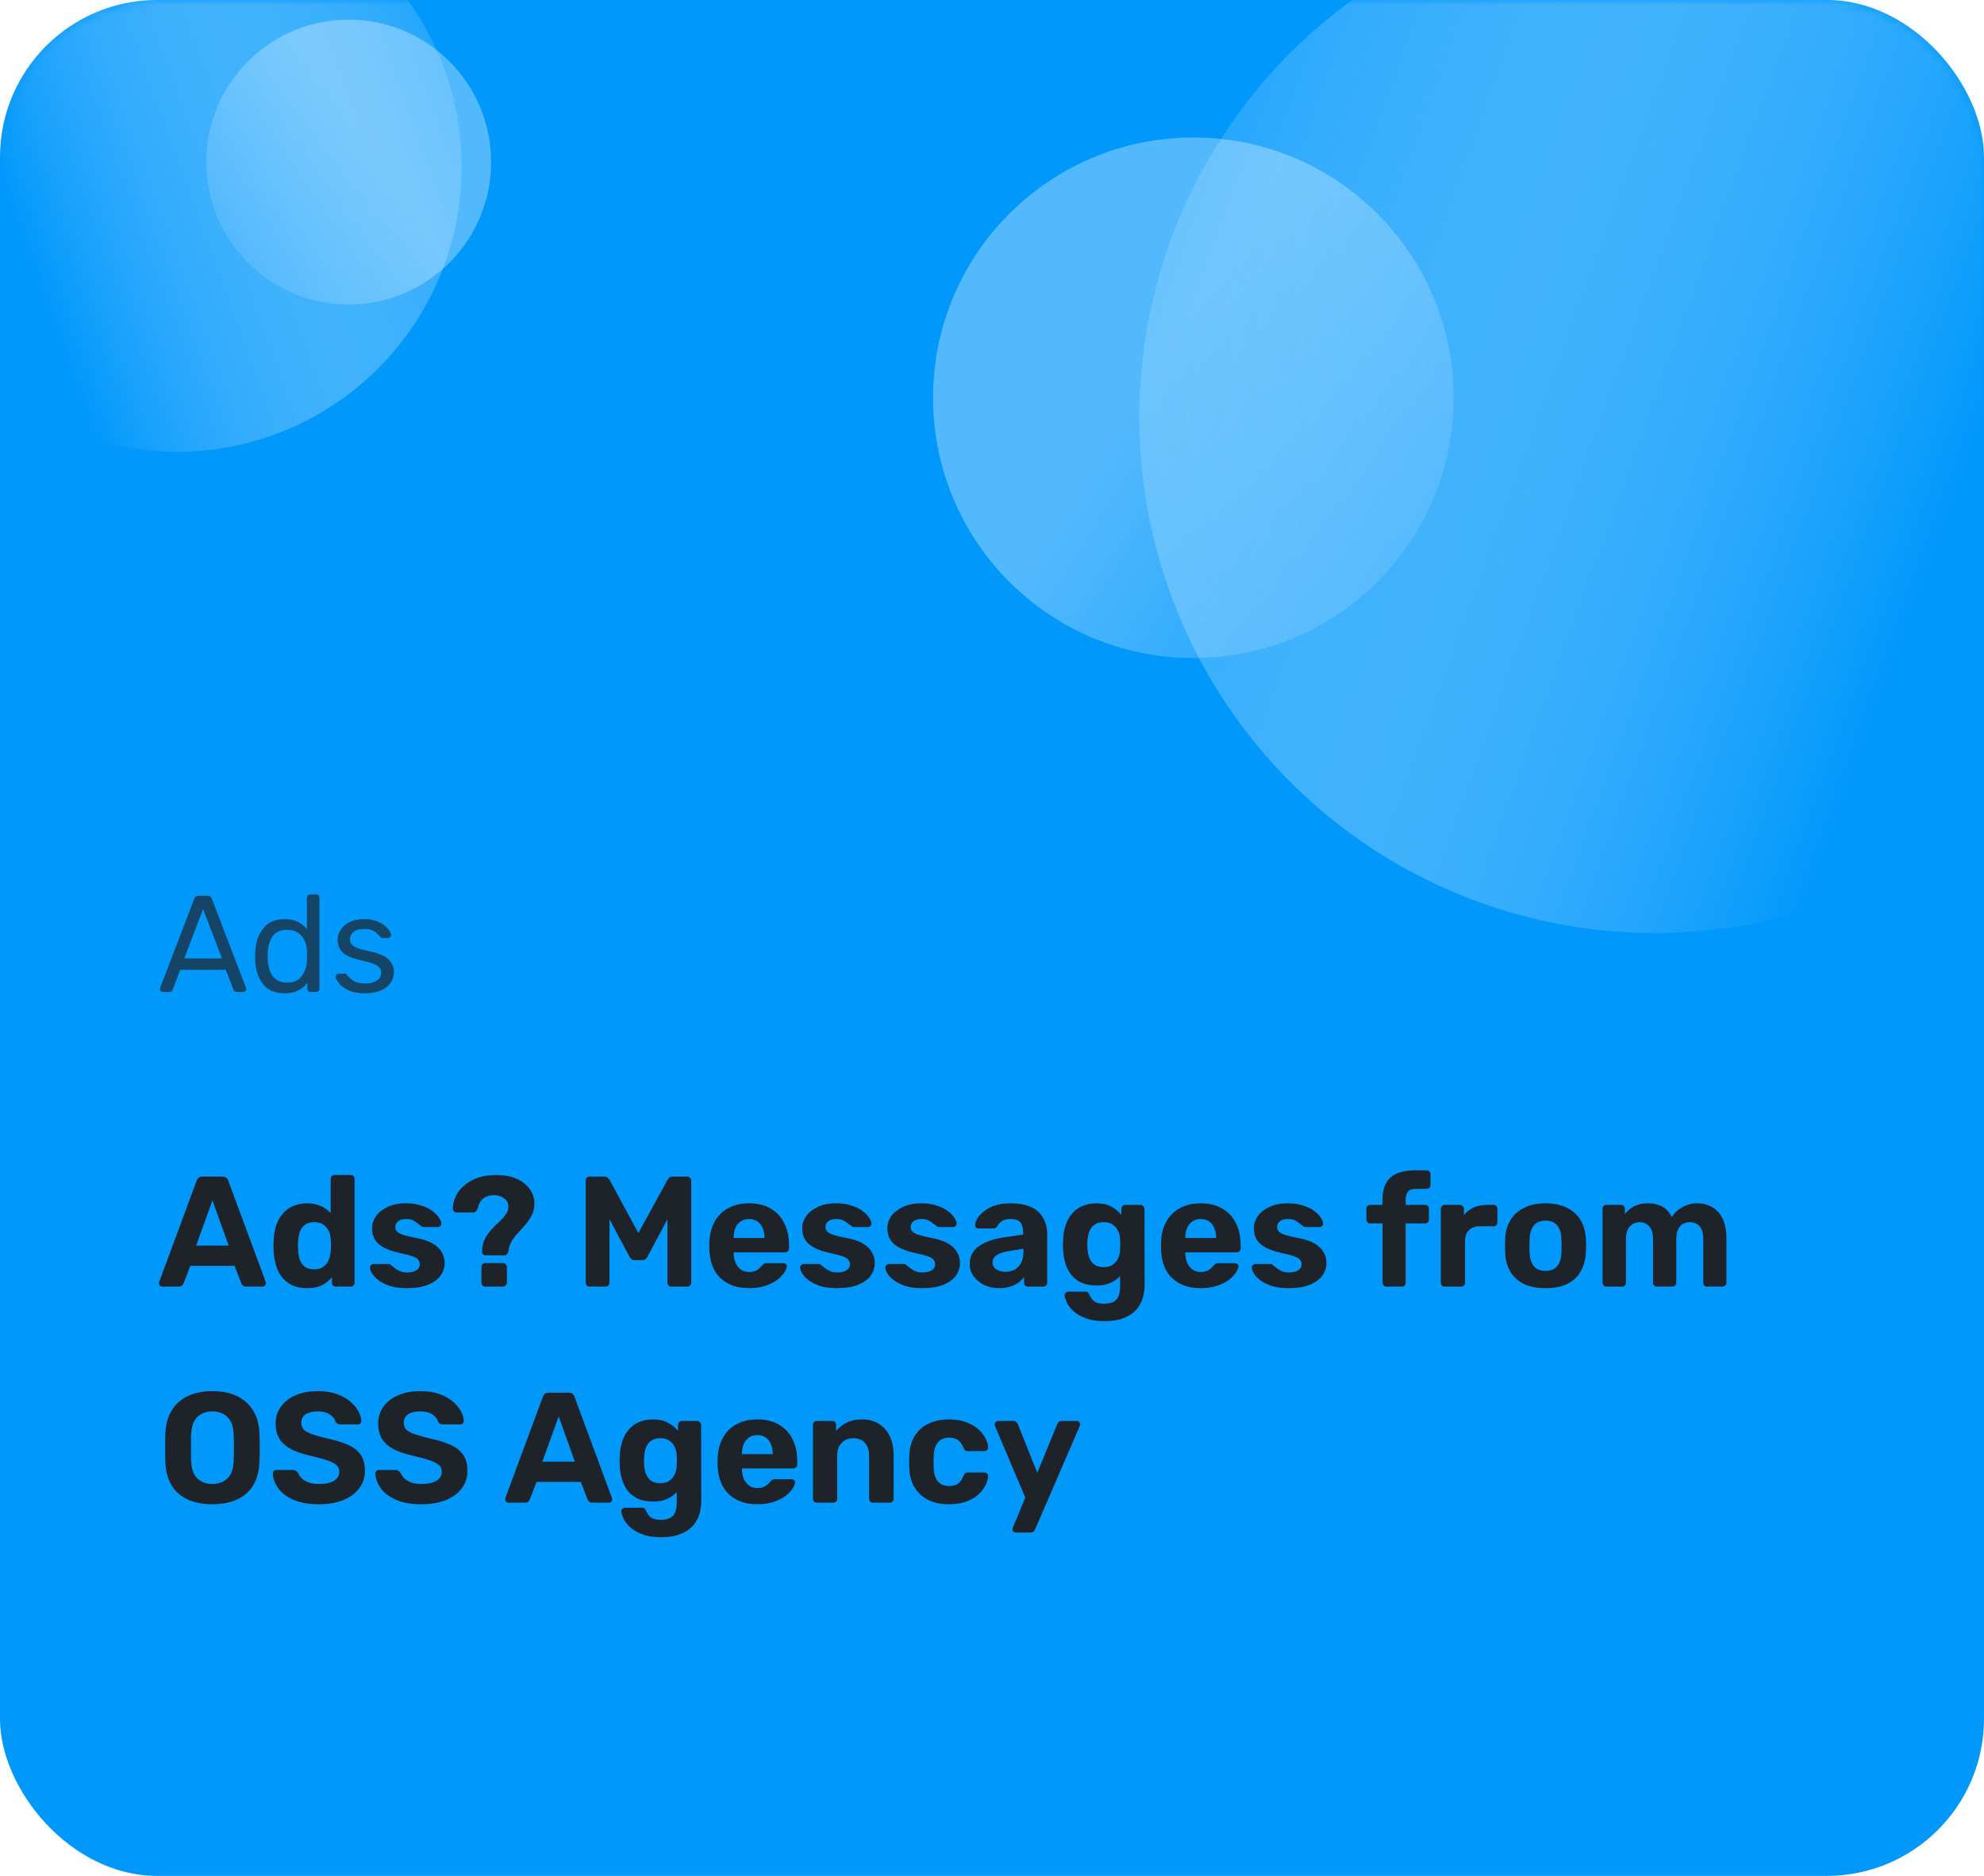 <svg width="202" height="191" viewBox="0 0 202 191" fill="none" xmlns="http://www.w3.org/2000/svg">
<rect width="202" height="191" rx="16" fill="#0198FC"/>
<path opacity="0.7" d="M16.56 101C16.485 101 16.42 100.972 16.364 100.916C16.308 100.86 16.28 100.795 16.28 100.72L16.308 100.566L19.78 91.508C19.855 91.303 20.004 91.2 20.228 91.2H21.124C21.348 91.2 21.497 91.303 21.572 91.508L25.044 100.566L25.072 100.72C25.072 100.795 25.039 100.86 24.974 100.916C24.918 100.972 24.853 101 24.778 101H24.12C24.027 101 23.947 100.977 23.882 100.93C23.826 100.874 23.789 100.818 23.77 100.762L22.986 98.746H18.352L17.582 100.762C17.507 100.921 17.391 101 17.232 101H16.56ZM18.758 97.584H22.594L20.676 92.558L18.758 97.584ZM28.98 101.14C28 101.14 27.262 100.823 26.767 100.188C26.282 99.553 26.021 98.751 25.983 97.78L25.97 97.36L25.983 96.94C26.021 95.979 26.287 95.181 26.782 94.546C27.276 93.902 28.009 93.58 28.98 93.58C29.95 93.58 30.706 93.925 31.247 94.616V91.382C31.247 91.289 31.276 91.214 31.331 91.158C31.397 91.093 31.476 91.06 31.57 91.06H32.2C32.293 91.06 32.367 91.093 32.423 91.158C32.489 91.214 32.522 91.289 32.522 91.382V100.678C32.522 100.771 32.489 100.851 32.423 100.916C32.367 100.972 32.293 101 32.2 101H31.598C31.504 101 31.43 100.972 31.373 100.916C31.317 100.851 31.29 100.771 31.29 100.678V100.076C30.758 100.785 29.988 101.14 28.98 101.14ZM29.245 100.048C29.899 100.048 30.389 99.833 30.715 99.404C31.042 98.965 31.22 98.447 31.247 97.85C31.257 97.747 31.262 97.57 31.262 97.318C31.262 97.057 31.257 96.875 31.247 96.772C31.229 96.203 31.047 95.713 30.701 95.302C30.366 94.882 29.88 94.672 29.245 94.672C28.573 94.672 28.084 94.882 27.776 95.302C27.468 95.722 27.299 96.273 27.271 96.954L27.258 97.36C27.258 99.152 27.92 100.048 29.245 100.048ZM37.124 101.14C36.48 101.14 35.934 101.037 35.486 100.832C35.047 100.617 34.721 100.375 34.506 100.104C34.291 99.833 34.184 99.609 34.184 99.432C34.184 99.339 34.217 99.269 34.282 99.222C34.347 99.166 34.417 99.138 34.492 99.138H35.08C35.136 99.138 35.178 99.147 35.206 99.166C35.243 99.185 35.29 99.227 35.346 99.292C35.561 99.553 35.799 99.759 36.06 99.908C36.331 100.057 36.69 100.132 37.138 100.132C37.642 100.132 38.043 100.039 38.342 99.852C38.65 99.665 38.804 99.395 38.804 99.04C38.804 98.807 38.739 98.62 38.608 98.48C38.477 98.34 38.258 98.214 37.95 98.102C37.651 97.99 37.203 97.869 36.606 97.738C35.794 97.561 35.22 97.304 34.884 96.968C34.548 96.632 34.38 96.198 34.38 95.666C34.38 95.321 34.483 94.989 34.688 94.672C34.893 94.345 35.197 94.084 35.598 93.888C36.009 93.683 36.494 93.58 37.054 93.58C37.642 93.58 38.141 93.678 38.552 93.874C38.972 94.07 39.285 94.299 39.49 94.56C39.705 94.821 39.812 95.041 39.812 95.218C39.812 95.302 39.779 95.372 39.714 95.428C39.658 95.484 39.588 95.512 39.504 95.512H38.972C38.841 95.512 38.748 95.461 38.692 95.358C38.533 95.181 38.398 95.045 38.286 94.952C38.183 94.849 38.029 94.765 37.824 94.7C37.619 94.625 37.362 94.588 37.054 94.588C36.597 94.588 36.247 94.686 36.004 94.882C35.761 95.069 35.64 95.321 35.64 95.638C35.64 95.834 35.691 96.002 35.794 96.142C35.897 96.273 36.093 96.399 36.382 96.52C36.671 96.632 37.101 96.749 37.67 96.87C38.557 97.057 39.182 97.323 39.546 97.668C39.919 98.013 40.106 98.457 40.106 98.998C40.106 99.399 39.989 99.763 39.756 100.09C39.532 100.417 39.191 100.673 38.734 100.86C38.286 101.047 37.749 101.14 37.124 101.14Z" fill="#1D2328"/>
<path d="M16.528 131C16.432 131 16.352 130.968 16.288 130.904C16.224 130.829 16.192 130.749 16.192 130.664C16.192 130.611 16.197 130.563 16.208 130.52L20.016 120.232C20.048 120.115 20.112 120.013 20.208 119.928C20.304 119.843 20.437 119.8 20.608 119.8H22.656C22.827 119.8 22.96 119.843 23.056 119.928C23.152 120.013 23.216 120.115 23.248 120.232L27.056 130.52C27.067 130.563 27.072 130.611 27.072 130.664C27.072 130.749 27.04 130.829 26.976 130.904C26.912 130.968 26.832 131 26.736 131H25.072C24.912 131 24.795 130.963 24.72 130.888C24.645 130.813 24.597 130.744 24.576 130.68L23.888 128.888H19.376L18.688 130.68C18.667 130.744 18.619 130.813 18.544 130.888C18.469 130.963 18.352 131 18.192 131H16.528ZM19.968 126.824H23.28L21.632 122.216L19.968 126.824ZM31.268 131.16C30.735 131.16 30.26 131.075 29.844 130.904C29.428 130.723 29.076 130.467 28.788 130.136C28.5 129.795 28.281 129.395 28.132 128.936C27.983 128.467 27.892 127.949 27.86 127.384C27.849 127.181 27.844 127 27.844 126.84C27.844 126.669 27.849 126.488 27.86 126.296C27.881 125.741 27.966 125.235 28.116 124.776C28.276 124.317 28.494 123.923 28.772 123.592C29.06 123.251 29.412 122.989 29.828 122.808C30.255 122.616 30.735 122.52 31.268 122.52C31.823 122.52 32.297 122.616 32.692 122.808C33.087 122.989 33.412 123.229 33.668 123.528V120.04C33.668 119.923 33.705 119.827 33.78 119.752C33.855 119.677 33.95 119.64 34.068 119.64H35.716C35.822 119.64 35.913 119.677 35.988 119.752C36.062 119.827 36.1 119.923 36.1 120.04V130.6C36.1 130.717 36.062 130.813 35.988 130.888C35.913 130.963 35.822 131 35.716 131H34.18C34.073 131 33.983 130.963 33.908 130.888C33.833 130.813 33.796 130.717 33.796 130.6V130.056C33.529 130.376 33.193 130.643 32.788 130.856C32.383 131.059 31.876 131.16 31.268 131.16ZM32.004 129.24C32.398 129.24 32.713 129.149 32.948 128.968C33.193 128.787 33.369 128.557 33.476 128.28C33.593 128.003 33.657 127.704 33.668 127.384C33.689 127.181 33.7 126.979 33.7 126.776C33.7 126.573 33.689 126.376 33.668 126.184C33.657 125.885 33.593 125.608 33.476 125.352C33.358 125.085 33.177 124.867 32.932 124.696C32.697 124.525 32.388 124.44 32.004 124.44C31.599 124.44 31.279 124.531 31.044 124.712C30.809 124.883 30.639 125.112 30.532 125.4C30.436 125.688 30.377 126.003 30.356 126.344C30.324 126.675 30.324 127.005 30.356 127.336C30.377 127.677 30.436 127.992 30.532 128.28C30.639 128.568 30.809 128.803 31.044 128.984C31.279 129.155 31.599 129.24 32.004 129.24ZM41.413 131.16C40.752 131.16 40.181 131.085 39.701 130.936C39.232 130.776 38.848 130.584 38.549 130.36C38.261 130.136 38.042 129.912 37.893 129.688C37.754 129.453 37.68 129.256 37.669 129.096C37.658 128.979 37.696 128.883 37.781 128.808C37.866 128.733 37.952 128.696 38.037 128.696H39.589C39.621 128.696 39.653 128.701 39.685 128.712C39.717 128.723 39.749 128.749 39.781 128.792C39.92 128.888 40.064 129 40.213 129.128C40.362 129.245 40.533 129.347 40.725 129.432C40.928 129.517 41.178 129.56 41.477 129.56C41.829 129.56 42.128 129.491 42.373 129.352C42.618 129.203 42.741 128.995 42.741 128.728C42.741 128.536 42.682 128.376 42.565 128.248C42.458 128.12 42.25 128.003 41.941 127.896C41.632 127.789 41.173 127.672 40.565 127.544C39.989 127.416 39.498 127.245 39.093 127.032C38.688 126.819 38.384 126.552 38.181 126.232C37.978 125.901 37.877 125.507 37.877 125.048C37.877 124.632 38.005 124.232 38.261 123.848C38.528 123.464 38.917 123.149 39.429 122.904C39.941 122.648 40.581 122.52 41.349 122.52C41.936 122.52 42.448 122.595 42.885 122.744C43.333 122.883 43.706 123.064 44.005 123.288C44.304 123.501 44.528 123.725 44.677 123.96C44.837 124.184 44.922 124.381 44.933 124.552C44.944 124.659 44.912 124.749 44.837 124.824C44.762 124.899 44.677 124.936 44.581 124.936H43.157C43.104 124.936 43.056 124.931 43.013 124.92C42.97 124.899 42.933 124.872 42.901 124.84C42.773 124.755 42.64 124.659 42.501 124.552C42.373 124.435 42.218 124.333 42.037 124.248C41.856 124.163 41.621 124.12 41.333 124.12C40.981 124.12 40.709 124.2 40.517 124.36C40.336 124.509 40.245 124.701 40.245 124.936C40.245 125.085 40.293 125.224 40.389 125.352C40.485 125.48 40.682 125.597 40.981 125.704C41.28 125.811 41.733 125.923 42.341 126.04C43.066 126.168 43.642 126.36 44.069 126.616C44.496 126.872 44.8 127.171 44.981 127.512C45.173 127.843 45.269 128.2 45.269 128.584C45.269 129.085 45.12 129.533 44.821 129.928C44.522 130.312 44.085 130.616 43.509 130.84C42.944 131.053 42.245 131.16 41.413 131.16ZM49.417 127.816C49.331 127.816 49.257 127.784 49.193 127.72C49.129 127.656 49.097 127.581 49.097 127.496C49.097 127.421 49.097 127.347 49.097 127.272C49.097 127.197 49.097 127.123 49.097 127.048C49.15 126.653 49.267 126.301 49.449 125.992C49.641 125.672 49.859 125.379 50.105 125.112C50.361 124.845 50.611 124.6 50.857 124.376C51.102 124.141 51.31 123.907 51.481 123.672C51.651 123.437 51.742 123.203 51.753 122.968C51.785 122.691 51.731 122.461 51.593 122.28C51.465 122.088 51.283 121.944 51.049 121.848C50.825 121.741 50.585 121.688 50.329 121.688C49.859 121.688 49.481 121.805 49.193 122.04C48.915 122.264 48.723 122.611 48.617 123.08C48.574 123.197 48.515 123.288 48.441 123.352C48.366 123.416 48.265 123.448 48.137 123.448H46.473C46.377 123.448 46.291 123.411 46.217 123.336C46.142 123.261 46.105 123.165 46.105 123.048C46.115 122.621 46.217 122.205 46.409 121.8C46.601 121.395 46.883 121.032 47.257 120.712C47.63 120.381 48.083 120.12 48.617 119.928C49.15 119.736 49.769 119.64 50.473 119.64C51.241 119.64 51.875 119.736 52.377 119.928C52.889 120.12 53.294 120.371 53.593 120.68C53.902 120.979 54.121 121.304 54.249 121.656C54.377 121.997 54.43 122.323 54.409 122.632C54.398 123.027 54.313 123.384 54.153 123.704C54.003 124.013 53.817 124.301 53.593 124.568C53.379 124.835 53.15 125.096 52.905 125.352C52.67 125.597 52.457 125.848 52.265 126.104C52.083 126.36 51.95 126.627 51.865 126.904C51.843 126.989 51.822 127.075 51.801 127.16C51.79 127.235 51.779 127.315 51.769 127.4C51.715 127.539 51.657 127.645 51.593 127.72C51.529 127.784 51.433 127.816 51.305 127.816H49.417ZM49.417 131C49.299 131 49.203 130.963 49.129 130.888C49.054 130.813 49.017 130.717 49.017 130.6V129C49.017 128.893 49.054 128.803 49.129 128.728C49.203 128.643 49.299 128.6 49.417 128.6H51.209C51.315 128.6 51.406 128.643 51.481 128.728C51.566 128.803 51.609 128.893 51.609 129V130.6C51.609 130.717 51.566 130.813 51.481 130.888C51.406 130.963 51.315 131 51.209 131H49.417ZM60.037 131C59.931 131 59.834 130.963 59.749 130.888C59.675 130.813 59.637 130.717 59.637 130.6V120.2C59.637 120.083 59.675 119.987 59.749 119.912C59.834 119.837 59.931 119.8 60.037 119.8H61.525C61.685 119.8 61.803 119.843 61.877 119.928C61.962 120.013 62.021 120.077 62.053 120.12L64.997 125.544L67.973 120.12C67.995 120.077 68.043 120.013 68.117 119.928C68.203 119.843 68.325 119.8 68.485 119.8H69.973C70.091 119.8 70.186 119.837 70.261 119.912C70.336 119.987 70.373 120.083 70.373 120.2V130.6C70.373 130.717 70.336 130.813 70.261 130.888C70.186 130.963 70.091 131 69.973 131H68.341C68.234 131 68.144 130.963 68.069 130.888C67.995 130.813 67.957 130.717 67.957 130.6V124.136L65.925 127.944C65.872 128.04 65.802 128.125 65.717 128.2C65.632 128.275 65.52 128.312 65.381 128.312H64.629C64.49 128.312 64.379 128.275 64.293 128.2C64.208 128.125 64.138 128.04 64.085 127.944L62.053 124.136V130.6C62.053 130.717 62.016 130.813 61.941 130.888C61.867 130.963 61.776 131 61.669 131H60.037ZM76.282 131.16C75.056 131.16 74.08 130.819 73.355 130.136C72.64 129.453 72.261 128.461 72.219 127.16C72.219 127.075 72.219 126.963 72.219 126.824C72.219 126.675 72.219 126.557 72.219 126.472C72.261 125.651 72.448 124.947 72.778 124.36C73.109 123.763 73.573 123.309 74.171 123C74.768 122.68 75.466 122.52 76.266 122.52C77.162 122.52 77.909 122.707 78.507 123.08C79.115 123.443 79.568 123.944 79.867 124.584C80.176 125.213 80.331 125.939 80.331 126.76V127.128C80.331 127.235 80.288 127.325 80.203 127.4C80.128 127.475 80.037 127.512 79.93 127.512H74.698C74.698 127.523 74.698 127.544 74.698 127.576C74.698 127.597 74.698 127.619 74.698 127.64C74.709 127.981 74.773 128.296 74.891 128.584C75.019 128.861 75.195 129.085 75.418 129.256C75.653 129.427 75.93 129.512 76.251 129.512C76.517 129.512 76.736 129.475 76.906 129.4C77.077 129.325 77.216 129.235 77.323 129.128C77.44 129.021 77.525 128.931 77.579 128.856C77.674 128.749 77.749 128.685 77.802 128.664C77.867 128.632 77.963 128.616 78.091 128.616H79.754C79.861 128.616 79.947 128.648 80.01 128.712C80.085 128.765 80.117 128.845 80.106 128.952C80.096 129.123 80.005 129.336 79.835 129.592C79.674 129.837 79.434 130.083 79.115 130.328C78.794 130.563 78.394 130.76 77.915 130.92C77.445 131.08 76.901 131.16 76.282 131.16ZM74.698 126.056H77.835V126.024C77.835 125.64 77.77 125.309 77.642 125.032C77.525 124.744 77.349 124.52 77.115 124.36C76.88 124.2 76.597 124.12 76.266 124.12C75.936 124.12 75.653 124.2 75.418 124.36C75.184 124.52 75.002 124.744 74.874 125.032C74.757 125.309 74.698 125.64 74.698 126.024V126.056ZM85.21 131.16C84.549 131.16 83.978 131.085 83.498 130.936C83.028 130.776 82.644 130.584 82.346 130.36C82.058 130.136 81.839 129.912 81.69 129.688C81.551 129.453 81.477 129.256 81.466 129.096C81.455 128.979 81.493 128.883 81.578 128.808C81.663 128.733 81.749 128.696 81.834 128.696H83.386C83.418 128.696 83.45 128.701 83.482 128.712C83.514 128.723 83.546 128.749 83.578 128.792C83.716 128.888 83.861 129 84.01 129.128C84.159 129.245 84.33 129.347 84.522 129.432C84.725 129.517 84.975 129.56 85.274 129.56C85.626 129.56 85.924 129.491 86.17 129.352C86.415 129.203 86.538 128.995 86.538 128.728C86.538 128.536 86.479 128.376 86.362 128.248C86.255 128.12 86.047 128.003 85.738 127.896C85.428 127.789 84.97 127.672 84.362 127.544C83.786 127.416 83.295 127.245 82.89 127.032C82.484 126.819 82.18 126.552 81.978 126.232C81.775 125.901 81.674 125.507 81.674 125.048C81.674 124.632 81.802 124.232 82.058 123.848C82.325 123.464 82.714 123.149 83.226 122.904C83.738 122.648 84.378 122.52 85.146 122.52C85.733 122.52 86.245 122.595 86.682 122.744C87.13 122.883 87.503 123.064 87.802 123.288C88.1 123.501 88.325 123.725 88.474 123.96C88.634 124.184 88.719 124.381 88.73 124.552C88.74 124.659 88.709 124.749 88.634 124.824C88.559 124.899 88.474 124.936 88.378 124.936H86.954C86.9 124.936 86.853 124.931 86.81 124.92C86.767 124.899 86.73 124.872 86.698 124.84C86.57 124.755 86.436 124.659 86.298 124.552C86.17 124.435 86.015 124.333 85.834 124.248C85.653 124.163 85.418 124.12 85.13 124.12C84.778 124.12 84.506 124.2 84.314 124.36C84.132 124.509 84.042 124.701 84.042 124.936C84.042 125.085 84.09 125.224 84.186 125.352C84.282 125.48 84.479 125.597 84.778 125.704C85.076 125.811 85.53 125.923 86.138 126.04C86.863 126.168 87.439 126.36 87.866 126.616C88.293 126.872 88.597 127.171 88.778 127.512C88.97 127.843 89.066 128.2 89.066 128.584C89.066 129.085 88.916 129.533 88.618 129.928C88.319 130.312 87.882 130.616 87.306 130.84C86.74 131.053 86.042 131.16 85.21 131.16ZM93.882 131.16C93.22 131.16 92.65 131.085 92.17 130.936C91.7 130.776 91.316 130.584 91.018 130.36C90.73 130.136 90.511 129.912 90.362 129.688C90.223 129.453 90.148 129.256 90.138 129.096C90.127 128.979 90.164 128.883 90.25 128.808C90.335 128.733 90.42 128.696 90.506 128.696H92.058C92.09 128.696 92.122 128.701 92.154 128.712C92.186 128.723 92.218 128.749 92.25 128.792C92.388 128.888 92.532 129 92.682 129.128C92.831 129.245 93.002 129.347 93.194 129.432C93.396 129.517 93.647 129.56 93.946 129.56C94.298 129.56 94.596 129.491 94.842 129.352C95.087 129.203 95.21 128.995 95.21 128.728C95.21 128.536 95.151 128.376 95.034 128.248C94.927 128.12 94.719 128.003 94.41 127.896C94.1 127.789 93.642 127.672 93.034 127.544C92.458 127.416 91.967 127.245 91.562 127.032C91.156 126.819 90.852 126.552 90.65 126.232C90.447 125.901 90.346 125.507 90.346 125.048C90.346 124.632 90.474 124.232 90.73 123.848C90.996 123.464 91.386 123.149 91.898 122.904C92.41 122.648 93.05 122.52 93.818 122.52C94.404 122.52 94.916 122.595 95.354 122.744C95.802 122.883 96.175 123.064 96.474 123.288C96.772 123.501 96.996 123.725 97.146 123.96C97.306 124.184 97.391 124.381 97.402 124.552C97.412 124.659 97.38 124.749 97.306 124.824C97.231 124.899 97.146 124.936 97.05 124.936H95.626C95.572 124.936 95.524 124.931 95.482 124.92C95.439 124.899 95.402 124.872 95.37 124.84C95.242 124.755 95.108 124.659 94.97 124.552C94.842 124.435 94.687 124.333 94.506 124.248C94.324 124.163 94.09 124.12 93.802 124.12C93.45 124.12 93.178 124.2 92.986 124.36C92.804 124.509 92.714 124.701 92.714 124.936C92.714 125.085 92.762 125.224 92.858 125.352C92.954 125.48 93.151 125.597 93.45 125.704C93.748 125.811 94.202 125.923 94.81 126.04C95.535 126.168 96.111 126.36 96.538 126.616C96.964 126.872 97.268 127.171 97.45 127.512C97.642 127.843 97.738 128.2 97.738 128.584C97.738 129.085 97.588 129.533 97.29 129.928C96.991 130.312 96.554 130.616 95.978 130.84C95.412 131.053 94.714 131.16 93.882 131.16ZM101.722 131.16C101.156 131.16 100.65 131.053 100.202 130.84C99.754 130.616 99.396 130.317 99.13 129.944C98.863 129.571 98.73 129.155 98.73 128.696C98.73 127.939 99.034 127.341 99.642 126.904C100.26 126.467 101.071 126.168 102.074 126.008L104.17 125.704V125.416C104.17 125 104.074 124.68 103.882 124.456C103.69 124.232 103.354 124.12 102.874 124.12C102.522 124.12 102.239 124.189 102.026 124.328C101.812 124.467 101.647 124.648 101.53 124.872C101.444 125.011 101.322 125.08 101.162 125.08H99.642C99.524 125.08 99.434 125.048 99.37 124.984C99.306 124.909 99.279 124.824 99.29 124.728C99.29 124.547 99.359 124.333 99.498 124.088C99.636 123.843 99.85 123.603 100.138 123.368C100.426 123.123 100.794 122.92 101.242 122.76C101.69 122.6 102.239 122.52 102.89 122.52C103.562 122.52 104.138 122.6 104.618 122.76C105.098 122.92 105.482 123.144 105.77 123.432C106.058 123.72 106.271 124.056 106.41 124.44C106.548 124.813 106.618 125.219 106.618 125.656V130.6C106.618 130.717 106.58 130.813 106.506 130.888C106.431 130.963 106.335 131 106.218 131H104.65C104.543 131 104.452 130.963 104.378 130.888C104.303 130.813 104.266 130.717 104.266 130.6V130.008C104.127 130.211 103.94 130.403 103.706 130.584C103.471 130.755 103.188 130.893 102.858 131C102.538 131.107 102.159 131.16 101.722 131.16ZM102.362 129.496C102.714 129.496 103.028 129.421 103.306 129.272C103.583 129.123 103.802 128.893 103.962 128.584C104.122 128.275 104.202 127.885 104.202 127.416V127.144L102.714 127.384C102.138 127.48 101.716 127.624 101.45 127.816C101.183 128.008 101.05 128.243 101.05 128.52C101.05 128.723 101.108 128.899 101.226 129.048C101.354 129.197 101.519 129.309 101.722 129.384C101.924 129.459 102.138 129.496 102.362 129.496ZM112.459 134.52C111.67 134.52 111.014 134.413 110.491 134.2C109.968 133.997 109.552 133.747 109.243 133.448C108.944 133.16 108.731 132.872 108.603 132.584C108.475 132.296 108.406 132.072 108.395 131.912C108.384 131.795 108.422 131.699 108.507 131.624C108.592 131.549 108.688 131.512 108.795 131.512H110.507C110.603 131.512 110.683 131.533 110.747 131.576C110.822 131.629 110.88 131.715 110.923 131.832C110.976 131.96 111.051 132.093 111.147 132.232C111.243 132.381 111.387 132.504 111.579 132.6C111.782 132.696 112.048 132.744 112.379 132.744C112.752 132.744 113.062 132.691 113.307 132.584C113.552 132.477 113.734 132.296 113.851 132.04C113.979 131.784 114.043 131.437 114.043 131V129.928C113.787 130.205 113.462 130.435 113.067 130.616C112.683 130.797 112.208 130.888 111.643 130.888C111.088 130.888 110.598 130.803 110.171 130.632C109.755 130.451 109.408 130.2 109.131 129.88C108.854 129.549 108.64 129.155 108.491 128.696C108.342 128.237 108.256 127.72 108.235 127.144C108.224 126.856 108.224 126.573 108.235 126.296C108.256 125.741 108.342 125.235 108.491 124.776C108.64 124.317 108.854 123.923 109.131 123.592C109.408 123.251 109.755 122.989 110.171 122.808C110.598 122.616 111.088 122.52 111.643 122.52C112.23 122.52 112.731 122.632 113.147 122.856C113.563 123.08 113.904 123.357 114.171 123.688V123.08C114.171 122.973 114.208 122.883 114.283 122.808C114.358 122.723 114.448 122.68 114.555 122.68H116.123C116.23 122.68 116.32 122.723 116.395 122.808C116.48 122.883 116.523 122.973 116.523 123.08L116.539 130.776C116.539 131.576 116.384 132.253 116.075 132.808C115.766 133.363 115.307 133.784 114.699 134.072C114.102 134.371 113.355 134.52 112.459 134.52ZM112.379 129.016C112.763 129.016 113.072 128.931 113.307 128.76C113.552 128.579 113.734 128.355 113.851 128.088C113.968 127.811 114.032 127.523 114.043 127.224C114.054 127.107 114.059 126.941 114.059 126.728C114.059 126.504 114.054 126.333 114.043 126.216C114.032 125.917 113.968 125.635 113.851 125.368C113.734 125.091 113.552 124.867 113.307 124.696C113.072 124.525 112.763 124.44 112.379 124.44C111.974 124.44 111.654 124.531 111.419 124.712C111.184 124.883 111.014 125.112 110.907 125.4C110.8 125.688 110.736 126.003 110.715 126.344C110.704 126.6 110.704 126.851 110.715 127.096C110.736 127.448 110.8 127.768 110.907 128.056C111.014 128.344 111.184 128.579 111.419 128.76C111.654 128.931 111.974 129.016 112.379 129.016ZM122.267 131.16C121.04 131.16 120.064 130.819 119.339 130.136C118.624 129.453 118.246 128.461 118.203 127.16C118.203 127.075 118.203 126.963 118.203 126.824C118.203 126.675 118.203 126.557 118.203 126.472C118.246 125.651 118.432 124.947 118.763 124.36C119.094 123.763 119.558 123.309 120.155 123C120.752 122.68 121.451 122.52 122.251 122.52C123.147 122.52 123.894 122.707 124.491 123.08C125.099 123.443 125.552 123.944 125.851 124.584C126.16 125.213 126.315 125.939 126.315 126.76V127.128C126.315 127.235 126.272 127.325 126.187 127.4C126.112 127.475 126.022 127.512 125.915 127.512H120.683C120.683 127.523 120.683 127.544 120.683 127.576C120.683 127.597 120.683 127.619 120.683 127.64C120.694 127.981 120.758 128.296 120.875 128.584C121.003 128.861 121.179 129.085 121.403 129.256C121.638 129.427 121.915 129.512 122.235 129.512C122.502 129.512 122.72 129.475 122.891 129.4C123.062 129.325 123.2 129.235 123.307 129.128C123.424 129.021 123.51 128.931 123.563 128.856C123.659 128.749 123.734 128.685 123.787 128.664C123.851 128.632 123.947 128.616 124.075 128.616H125.739C125.846 128.616 125.931 128.648 125.995 128.712C126.07 128.765 126.102 128.845 126.091 128.952C126.08 129.123 125.99 129.336 125.819 129.592C125.659 129.837 125.419 130.083 125.099 130.328C124.779 130.563 124.379 130.76 123.899 130.92C123.43 131.08 122.886 131.16 122.267 131.16ZM120.683 126.056H123.819V126.024C123.819 125.64 123.755 125.309 123.627 125.032C123.51 124.744 123.334 124.52 123.099 124.36C122.864 124.2 122.582 124.12 122.251 124.12C121.92 124.12 121.638 124.2 121.403 124.36C121.168 124.52 120.987 124.744 120.859 125.032C120.742 125.309 120.683 125.64 120.683 126.024V126.056ZM131.194 131.16C130.533 131.16 129.962 131.085 129.482 130.936C129.013 130.776 128.629 130.584 128.33 130.36C128.042 130.136 127.824 129.912 127.674 129.688C127.536 129.453 127.461 129.256 127.45 129.096C127.44 128.979 127.477 128.883 127.562 128.808C127.648 128.733 127.733 128.696 127.818 128.696H129.37C129.402 128.696 129.434 128.701 129.466 128.712C129.498 128.723 129.53 128.749 129.562 128.792C129.701 128.888 129.845 129 129.994 129.128C130.144 129.245 130.314 129.347 130.506 129.432C130.709 129.517 130.96 129.56 131.258 129.56C131.61 129.56 131.909 129.491 132.154 129.352C132.4 129.203 132.522 128.995 132.522 128.728C132.522 128.536 132.464 128.376 132.346 128.248C132.24 128.12 132.032 128.003 131.722 127.896C131.413 127.789 130.954 127.672 130.346 127.544C129.77 127.416 129.28 127.245 128.874 127.032C128.469 126.819 128.165 126.552 127.962 126.232C127.76 125.901 127.658 125.507 127.658 125.048C127.658 124.632 127.786 124.232 128.042 123.848C128.309 123.464 128.698 123.149 129.21 122.904C129.722 122.648 130.362 122.52 131.13 122.52C131.717 122.52 132.229 122.595 132.666 122.744C133.114 122.883 133.488 123.064 133.786 123.288C134.085 123.501 134.309 123.725 134.458 123.96C134.618 124.184 134.704 124.381 134.714 124.552C134.725 124.659 134.693 124.749 134.618 124.824C134.544 124.899 134.458 124.936 134.362 124.936H132.938C132.885 124.936 132.837 124.931 132.794 124.92C132.752 124.899 132.714 124.872 132.682 124.84C132.554 124.755 132.421 124.659 132.282 124.552C132.154 124.435 132 124.333 131.818 124.248C131.637 124.163 131.402 124.12 131.114 124.12C130.762 124.12 130.49 124.2 130.298 124.36C130.117 124.509 130.026 124.701 130.026 124.936C130.026 125.085 130.074 125.224 130.17 125.352C130.266 125.48 130.464 125.597 130.762 125.704C131.061 125.811 131.514 125.923 132.122 126.04C132.848 126.168 133.424 126.36 133.85 126.616C134.277 126.872 134.581 127.171 134.762 127.512C134.954 127.843 135.05 128.2 135.05 128.584C135.05 129.085 134.901 129.533 134.602 129.928C134.304 130.312 133.866 130.616 133.29 130.84C132.725 131.053 132.026 131.16 131.194 131.16ZM141.164 131C141.046 131 140.95 130.963 140.876 130.888C140.801 130.813 140.764 130.717 140.764 130.6V124.568H139.516C139.398 124.568 139.302 124.531 139.228 124.456C139.153 124.381 139.116 124.285 139.116 124.168V123.08C139.116 122.963 139.153 122.867 139.228 122.792C139.302 122.717 139.398 122.68 139.516 122.68H140.764V122.104C140.764 121.421 140.892 120.861 141.148 120.424C141.404 119.987 141.777 119.667 142.268 119.464C142.758 119.261 143.361 119.16 144.076 119.16H145.244C145.361 119.16 145.457 119.197 145.532 119.272C145.606 119.347 145.644 119.443 145.644 119.56V120.648C145.644 120.765 145.606 120.861 145.532 120.936C145.457 121.011 145.361 121.048 145.244 121.048H144.172C143.777 121.048 143.5 121.144 143.34 121.336C143.19 121.528 143.116 121.811 143.116 122.184V122.68H145.084C145.201 122.68 145.297 122.717 145.372 122.792C145.446 122.867 145.484 122.963 145.484 123.08V124.168C145.484 124.285 145.446 124.381 145.372 124.456C145.297 124.531 145.201 124.568 145.084 124.568H143.116V130.6C143.116 130.717 143.078 130.813 143.004 130.888C142.929 130.963 142.838 131 142.732 131H141.164ZM147.08 131C146.973 131 146.882 130.963 146.808 130.888C146.733 130.813 146.696 130.717 146.696 130.6V123.08C146.696 122.973 146.733 122.883 146.808 122.808C146.882 122.723 146.973 122.68 147.08 122.68H148.648C148.754 122.68 148.845 122.723 148.92 122.808C149.005 122.883 149.048 122.973 149.048 123.08V123.72C149.314 123.389 149.64 123.133 150.024 122.952C150.418 122.771 150.872 122.68 151.384 122.68H152.072C152.178 122.68 152.269 122.717 152.344 122.792C152.418 122.867 152.456 122.963 152.456 123.08V124.456C152.456 124.573 152.418 124.669 152.344 124.744C152.269 124.819 152.178 124.856 152.072 124.856H150.664C150.194 124.856 149.826 124.989 149.56 125.256C149.293 125.512 149.16 125.88 149.16 126.36V130.6C149.16 130.717 149.122 130.813 149.048 130.888C148.973 130.963 148.877 131 148.76 131H147.08ZM157.363 131.16C156.478 131.16 155.736 131.016 155.139 130.728C154.542 130.429 154.083 130.008 153.763 129.464C153.454 128.92 153.283 128.285 153.251 127.56C153.24 127.347 153.235 127.107 153.235 126.84C153.235 126.563 153.24 126.323 153.251 126.12C153.283 125.384 153.464 124.749 153.795 124.216C154.126 123.672 154.59 123.256 155.187 122.968C155.784 122.669 156.51 122.52 157.363 122.52C158.206 122.52 158.926 122.669 159.523 122.968C160.12 123.256 160.584 123.672 160.915 124.216C161.246 124.749 161.427 125.384 161.459 126.12C161.48 126.323 161.491 126.563 161.491 126.84C161.491 127.107 161.48 127.347 161.459 127.56C161.427 128.285 161.251 128.92 160.931 129.464C160.622 130.008 160.168 130.429 159.571 130.728C158.974 131.016 158.238 131.16 157.363 131.16ZM157.363 129.4C157.886 129.4 158.28 129.24 158.547 128.92C158.814 128.589 158.958 128.109 158.979 127.48C158.99 127.32 158.995 127.107 158.995 126.84C158.995 126.573 158.99 126.36 158.979 126.2C158.958 125.581 158.814 125.107 158.547 124.776C158.28 124.445 157.886 124.28 157.363 124.28C156.84 124.28 156.44 124.445 156.163 124.776C155.896 125.107 155.752 125.581 155.731 126.2C155.72 126.36 155.715 126.573 155.715 126.84C155.715 127.107 155.72 127.32 155.731 127.48C155.752 128.109 155.896 128.589 156.163 128.92C156.44 129.24 156.84 129.4 157.363 129.4ZM163.548 131C163.442 131 163.351 130.963 163.276 130.888C163.202 130.813 163.164 130.717 163.164 130.6V123.08C163.164 122.963 163.202 122.867 163.276 122.792C163.351 122.717 163.442 122.68 163.548 122.68H165.036C165.143 122.68 165.234 122.717 165.308 122.792C165.394 122.867 165.436 122.963 165.436 123.08V123.624C165.65 123.325 165.943 123.069 166.316 122.856C166.7 122.643 167.154 122.531 167.676 122.52C168.914 122.499 169.762 122.968 170.22 123.928C170.466 123.512 170.818 123.176 171.276 122.92C171.746 122.653 172.258 122.52 172.812 122.52C173.367 122.52 173.868 122.648 174.316 122.904C174.764 123.149 175.116 123.533 175.372 124.056C175.639 124.568 175.772 125.229 175.772 126.04V130.6C175.772 130.717 175.735 130.813 175.66 130.888C175.586 130.963 175.495 131 175.388 131H173.804C173.698 131 173.607 130.963 173.532 130.888C173.458 130.813 173.42 130.717 173.42 130.6V126.168C173.42 125.731 173.356 125.389 173.228 125.144C173.1 124.888 172.93 124.707 172.716 124.6C172.514 124.493 172.284 124.44 172.028 124.44C171.804 124.44 171.586 124.493 171.372 124.6C171.17 124.707 170.999 124.888 170.86 125.144C170.732 125.389 170.668 125.731 170.668 126.168V130.6C170.668 130.717 170.631 130.813 170.556 130.888C170.482 130.963 170.386 131 170.268 131H168.7C168.583 131 168.487 130.963 168.412 130.888C168.338 130.813 168.3 130.717 168.3 130.6V126.168C168.3 125.731 168.236 125.389 168.108 125.144C167.98 124.888 167.81 124.707 167.596 124.6C167.394 124.493 167.17 124.44 166.924 124.44C166.7 124.44 166.482 124.499 166.268 124.616C166.055 124.723 165.879 124.899 165.74 125.144C165.612 125.389 165.548 125.725 165.548 126.152V130.6C165.548 130.717 165.511 130.813 165.436 130.888C165.362 130.963 165.271 131 165.164 131H163.548ZM21.632 153.16C20.661 153.16 19.824 153 19.12 152.68C18.416 152.36 17.867 151.88 17.472 151.24C17.077 150.589 16.864 149.773 16.832 148.792C16.821 148.333 16.816 147.88 16.816 147.432C16.816 146.973 16.821 146.509 16.832 146.04C16.864 145.08 17.077 144.275 17.472 143.624C17.877 142.963 18.432 142.467 19.136 142.136C19.851 141.805 20.683 141.64 21.632 141.64C22.571 141.64 23.392 141.805 24.096 142.136C24.811 142.467 25.371 142.963 25.776 143.624C26.181 144.275 26.395 145.08 26.416 146.04C26.437 146.509 26.448 146.973 26.448 147.432C26.448 147.88 26.437 148.333 26.416 148.792C26.384 149.773 26.171 150.589 25.776 151.24C25.381 151.88 24.832 152.36 24.128 152.68C23.424 153 22.592 153.16 21.632 153.16ZM21.632 151.096C22.251 151.096 22.757 150.909 23.152 150.536C23.557 150.152 23.771 149.544 23.792 148.712C23.813 148.243 23.824 147.805 23.824 147.4C23.824 146.984 23.813 146.547 23.792 146.088C23.781 145.533 23.68 145.08 23.488 144.728C23.296 144.376 23.04 144.12 22.72 143.96C22.411 143.789 22.048 143.704 21.632 143.704C21.216 143.704 20.848 143.789 20.528 143.96C20.208 144.12 19.952 144.376 19.76 144.728C19.579 145.08 19.477 145.533 19.456 146.088C19.445 146.547 19.44 146.984 19.44 147.4C19.44 147.805 19.445 148.243 19.456 148.712C19.488 149.544 19.701 150.152 20.096 150.536C20.491 150.909 21.003 151.096 21.632 151.096ZM32.466 153.16C31.442 153.16 30.583 153.011 29.89 152.712C29.207 152.413 28.69 152.024 28.338 151.544C27.986 151.064 27.799 150.552 27.778 150.008C27.778 149.923 27.81 149.848 27.874 149.784C27.938 149.709 28.018 149.672 28.114 149.672H29.826C29.965 149.672 30.071 149.704 30.146 149.768C30.221 149.821 30.29 149.891 30.354 149.976C30.429 150.157 30.546 150.333 30.706 150.504C30.877 150.675 31.106 150.819 31.394 150.936C31.682 151.043 32.039 151.096 32.466 151.096C33.159 151.096 33.677 150.984 34.018 150.76C34.37 150.536 34.546 150.232 34.546 149.848C34.546 149.571 34.45 149.347 34.258 149.176C34.077 149.005 33.783 148.851 33.378 148.712C32.983 148.573 32.455 148.424 31.794 148.264C30.994 148.093 30.311 147.875 29.746 147.608C29.191 147.331 28.77 146.979 28.482 146.552C28.205 146.115 28.066 145.576 28.066 144.936C28.066 144.296 28.242 143.731 28.594 143.24C28.946 142.739 29.442 142.349 30.082 142.072C30.722 141.784 31.485 141.64 32.37 141.64C33.085 141.64 33.714 141.736 34.258 141.928C34.813 142.12 35.271 142.371 35.634 142.68C36.007 142.989 36.29 143.32 36.482 143.672C36.674 144.024 36.775 144.365 36.786 144.696C36.786 144.781 36.754 144.861 36.69 144.936C36.626 145 36.546 145.032 36.45 145.032H34.658C34.551 145.032 34.455 145.011 34.37 144.968C34.285 144.925 34.215 144.851 34.162 144.744C34.098 144.467 33.906 144.227 33.586 144.024C33.277 143.811 32.871 143.704 32.37 143.704C31.847 143.704 31.431 143.8 31.122 143.992C30.823 144.184 30.674 144.477 30.674 144.872C30.674 145.128 30.749 145.347 30.898 145.528C31.058 145.699 31.319 145.853 31.682 145.992C32.055 146.12 32.546 146.264 33.154 146.424C34.093 146.616 34.855 146.845 35.442 147.112C36.029 147.379 36.461 147.725 36.738 148.152C37.015 148.568 37.154 149.096 37.154 149.736C37.154 150.451 36.951 151.064 36.546 151.576C36.151 152.088 35.602 152.483 34.898 152.76C34.205 153.027 33.394 153.16 32.466 153.16ZM42.904 153.16C41.88 153.16 41.021 153.011 40.328 152.712C39.645 152.413 39.127 152.024 38.776 151.544C38.423 151.064 38.237 150.552 38.215 150.008C38.215 149.923 38.248 149.848 38.312 149.784C38.376 149.709 38.456 149.672 38.551 149.672H40.264C40.402 149.672 40.509 149.704 40.584 149.768C40.658 149.821 40.727 149.891 40.791 149.976C40.866 150.157 40.983 150.333 41.144 150.504C41.314 150.675 41.544 150.819 41.831 150.936C42.12 151.043 42.477 151.096 42.904 151.096C43.597 151.096 44.114 150.984 44.456 150.76C44.807 150.536 44.983 150.232 44.983 149.848C44.983 149.571 44.888 149.347 44.696 149.176C44.514 149.005 44.221 148.851 43.816 148.712C43.421 148.573 42.893 148.424 42.231 148.264C41.431 148.093 40.749 147.875 40.184 147.608C39.629 147.331 39.208 146.979 38.919 146.552C38.642 146.115 38.504 145.576 38.504 144.936C38.504 144.296 38.679 143.731 39.032 143.24C39.383 142.739 39.88 142.349 40.52 142.072C41.16 141.784 41.922 141.64 42.807 141.64C43.522 141.64 44.151 141.736 44.696 141.928C45.25 142.12 45.709 142.371 46.072 142.68C46.445 142.989 46.727 143.32 46.919 143.672C47.111 144.024 47.213 144.365 47.224 144.696C47.224 144.781 47.191 144.861 47.127 144.936C47.063 145 46.983 145.032 46.888 145.032H45.096C44.989 145.032 44.893 145.011 44.807 144.968C44.722 144.925 44.653 144.851 44.599 144.744C44.535 144.467 44.343 144.227 44.023 144.024C43.714 143.811 43.309 143.704 42.807 143.704C42.285 143.704 41.869 143.8 41.559 143.992C41.261 144.184 41.111 144.477 41.111 144.872C41.111 145.128 41.186 145.347 41.336 145.528C41.495 145.699 41.757 145.853 42.12 145.992C42.493 146.12 42.983 146.264 43.592 146.424C44.53 146.616 45.293 146.845 45.88 147.112C46.466 147.379 46.898 147.725 47.175 148.152C47.453 148.568 47.592 149.096 47.592 149.736C47.592 150.451 47.389 151.064 46.983 151.576C46.589 152.088 46.039 152.483 45.336 152.76C44.642 153.027 43.831 153.16 42.904 153.16ZM51.778 153C51.682 153 51.602 152.968 51.538 152.904C51.474 152.829 51.442 152.749 51.442 152.664C51.442 152.611 51.447 152.563 51.458 152.52L55.266 142.232C55.298 142.115 55.362 142.013 55.458 141.928C55.554 141.843 55.687 141.8 55.858 141.8H57.906C58.077 141.8 58.21 141.843 58.306 141.928C58.402 142.013 58.466 142.115 58.498 142.232L62.306 152.52C62.317 152.563 62.322 152.611 62.322 152.664C62.322 152.749 62.29 152.829 62.226 152.904C62.162 152.968 62.082 153 61.986 153H60.322C60.162 153 60.045 152.963 59.97 152.888C59.895 152.813 59.847 152.744 59.826 152.68L59.138 150.888H54.626L53.938 152.68C53.917 152.744 53.869 152.813 53.794 152.888C53.719 152.963 53.602 153 53.442 153H51.778ZM55.218 148.824H58.53L56.882 144.216L55.218 148.824ZM67.318 156.52C66.529 156.52 65.873 156.413 65.35 156.2C64.828 155.997 64.412 155.747 64.102 155.448C63.804 155.16 63.59 154.872 63.462 154.584C63.334 154.296 63.265 154.072 63.254 153.912C63.244 153.795 63.281 153.699 63.366 153.624C63.452 153.549 63.548 153.512 63.654 153.512H65.366C65.462 153.512 65.542 153.533 65.606 153.576C65.681 153.629 65.74 153.715 65.782 153.832C65.836 153.96 65.91 154.093 66.006 154.232C66.102 154.381 66.246 154.504 66.438 154.6C66.641 154.696 66.908 154.744 67.238 154.744C67.612 154.744 67.921 154.691 68.166 154.584C68.412 154.477 68.593 154.296 68.71 154.04C68.838 153.784 68.902 153.437 68.902 153V151.928C68.646 152.205 68.321 152.435 67.926 152.616C67.542 152.797 67.068 152.888 66.502 152.888C65.948 152.888 65.457 152.803 65.03 152.632C64.614 152.451 64.268 152.2 63.99 151.88C63.713 151.549 63.5 151.155 63.35 150.696C63.201 150.237 63.116 149.72 63.094 149.144C63.084 148.856 63.084 148.573 63.094 148.296C63.116 147.741 63.201 147.235 63.35 146.776C63.5 146.317 63.713 145.923 63.99 145.592C64.268 145.251 64.614 144.989 65.03 144.808C65.457 144.616 65.948 144.52 66.502 144.52C67.089 144.52 67.59 144.632 68.006 144.856C68.422 145.08 68.764 145.357 69.03 145.688V145.08C69.03 144.973 69.068 144.883 69.142 144.808C69.217 144.723 69.308 144.68 69.414 144.68H70.982C71.089 144.68 71.18 144.723 71.254 144.808C71.34 144.883 71.382 144.973 71.382 145.08L71.398 152.776C71.398 153.576 71.244 154.253 70.934 154.808C70.625 155.363 70.166 155.784 69.558 156.072C68.961 156.371 68.214 156.52 67.318 156.52ZM67.238 151.016C67.622 151.016 67.932 150.931 68.166 150.76C68.412 150.579 68.593 150.355 68.71 150.088C68.828 149.811 68.892 149.523 68.902 149.224C68.913 149.107 68.918 148.941 68.918 148.728C68.918 148.504 68.913 148.333 68.902 148.216C68.892 147.917 68.828 147.635 68.71 147.368C68.593 147.091 68.412 146.867 68.166 146.696C67.932 146.525 67.622 146.44 67.238 146.44C66.833 146.44 66.513 146.531 66.278 146.712C66.044 146.883 65.873 147.112 65.766 147.4C65.66 147.688 65.596 148.003 65.574 148.344C65.564 148.6 65.564 148.851 65.574 149.096C65.596 149.448 65.66 149.768 65.766 150.056C65.873 150.344 66.044 150.579 66.278 150.76C66.513 150.931 66.833 151.016 67.238 151.016ZM77.126 153.16C75.9 153.16 74.924 152.819 74.198 152.136C73.484 151.453 73.105 150.461 73.062 149.16C73.062 149.075 73.062 148.963 73.062 148.824C73.062 148.675 73.062 148.557 73.062 148.472C73.105 147.651 73.292 146.947 73.622 146.36C73.953 145.763 74.417 145.309 75.014 145C75.612 144.68 76.31 144.52 77.11 144.52C78.006 144.52 78.753 144.707 79.35 145.08C79.958 145.443 80.412 145.944 80.71 146.584C81.02 147.213 81.174 147.939 81.174 148.76V149.128C81.174 149.235 81.132 149.325 81.046 149.4C80.972 149.475 80.881 149.512 80.774 149.512H75.542C75.542 149.523 75.542 149.544 75.542 149.576C75.542 149.597 75.542 149.619 75.542 149.64C75.553 149.981 75.617 150.296 75.734 150.584C75.862 150.861 76.038 151.085 76.262 151.256C76.497 151.427 76.774 151.512 77.094 151.512C77.361 151.512 77.58 151.475 77.75 151.4C77.921 151.325 78.06 151.235 78.166 151.128C78.284 151.021 78.369 150.931 78.422 150.856C78.518 150.749 78.593 150.685 78.646 150.664C78.71 150.632 78.806 150.616 78.934 150.616H80.598C80.705 150.616 80.79 150.648 80.854 150.712C80.929 150.765 80.961 150.845 80.95 150.952C80.94 151.123 80.849 151.336 80.678 151.592C80.518 151.837 80.278 152.083 79.958 152.328C79.638 152.563 79.238 152.76 78.758 152.92C78.289 153.08 77.745 153.16 77.126 153.16ZM75.542 148.056H78.678V148.024C78.678 147.64 78.614 147.309 78.486 147.032C78.369 146.744 78.193 146.52 77.958 146.36C77.724 146.2 77.441 146.12 77.11 146.12C76.78 146.12 76.497 146.2 76.262 146.36C76.028 146.52 75.846 146.744 75.718 147.032C75.601 147.309 75.542 147.64 75.542 148.024V148.056ZM83.158 153C83.051 153 82.96 152.963 82.886 152.888C82.811 152.813 82.774 152.717 82.774 152.6V145.08C82.774 144.963 82.811 144.867 82.886 144.792C82.96 144.717 83.051 144.68 83.158 144.68H84.726C84.843 144.68 84.939 144.717 85.014 144.792C85.088 144.867 85.126 144.963 85.126 145.08V145.704C85.403 145.363 85.76 145.08 86.198 144.856C86.635 144.632 87.168 144.52 87.798 144.52C88.427 144.52 88.976 144.664 89.446 144.952C89.926 145.229 90.299 145.64 90.566 146.184C90.843 146.717 90.982 147.368 90.982 148.136V152.6C90.982 152.717 90.939 152.813 90.854 152.888C90.779 152.963 90.688 153 90.582 153H88.886C88.768 153 88.672 152.963 88.598 152.888C88.523 152.813 88.486 152.717 88.486 152.6V148.232C88.486 147.667 88.347 147.229 88.07 146.92C87.803 146.6 87.408 146.44 86.886 146.44C86.384 146.44 85.984 146.6 85.686 146.92C85.387 147.229 85.238 147.667 85.238 148.232V152.6C85.238 152.717 85.2 152.813 85.126 152.888C85.051 152.963 84.96 153 84.854 153H83.158ZM96.595 153.16C95.816 153.16 95.128 153.016 94.531 152.728C93.944 152.44 93.48 152.024 93.139 151.48C92.797 150.925 92.611 150.264 92.579 149.496C92.568 149.325 92.563 149.112 92.563 148.856C92.563 148.589 92.568 148.371 92.579 148.2C92.611 147.421 92.792 146.76 93.123 146.216C93.464 145.661 93.933 145.24 94.531 144.952C95.128 144.664 95.816 144.52 96.595 144.52C97.309 144.52 97.917 144.621 98.419 144.824C98.92 145.016 99.331 145.261 99.651 145.56C99.971 145.859 100.205 146.173 100.355 146.504C100.515 146.824 100.6 147.107 100.611 147.352C100.621 147.459 100.584 147.555 100.499 147.64C100.424 147.715 100.333 147.752 100.227 147.752H98.515C98.408 147.752 98.323 147.725 98.259 147.672C98.205 147.608 98.152 147.523 98.099 147.416C97.949 147.043 97.757 146.776 97.523 146.616C97.288 146.456 96.995 146.376 96.643 146.376C96.163 146.376 95.784 146.531 95.507 146.84C95.229 147.149 95.08 147.629 95.059 148.28C95.048 148.696 95.048 149.075 95.059 149.416C95.091 150.077 95.24 150.557 95.507 150.856C95.784 151.155 96.163 151.304 96.643 151.304C97.016 151.304 97.315 151.224 97.539 151.064C97.763 150.904 97.949 150.637 98.099 150.264C98.141 150.157 98.195 150.077 98.259 150.024C98.323 149.96 98.408 149.928 98.515 149.928H100.227C100.333 149.928 100.424 149.971 100.499 150.056C100.584 150.131 100.621 150.221 100.611 150.328C100.6 150.509 100.547 150.723 100.451 150.968C100.365 151.213 100.221 151.464 100.019 151.72C99.827 151.976 99.576 152.216 99.267 152.44C98.957 152.653 98.579 152.829 98.131 152.968C97.693 153.096 97.181 153.16 96.595 153.16ZM103.419 156.04C103.333 156.04 103.253 156.008 103.179 155.944C103.115 155.88 103.083 155.8 103.083 155.704C103.083 155.683 103.088 155.651 103.099 155.608C103.109 155.576 103.125 155.533 103.147 155.48L104.395 152.488L101.323 145.24C101.291 145.155 101.275 145.085 101.275 145.032C101.285 144.936 101.323 144.856 101.387 144.792C101.451 144.717 101.531 144.68 101.627 144.68H103.179C103.317 144.68 103.419 144.717 103.483 144.792C103.547 144.856 103.595 144.925 103.627 145L105.611 149.96L107.643 145C107.685 144.915 107.739 144.84 107.803 144.776C107.867 144.712 107.968 144.68 108.107 144.68H109.627C109.723 144.68 109.803 144.717 109.867 144.792C109.941 144.856 109.979 144.931 109.979 145.016C109.979 145.069 109.957 145.144 109.915 145.24L105.387 155.72C105.355 155.805 105.301 155.88 105.227 155.944C105.163 156.008 105.061 156.04 104.923 156.04H103.419Z" fill="#1D2328"/>
<mask id="mask0_217_2013" style="mask-type:alpha" maskUnits="userSpaceOnUse" x="0" y="0" width="202" height="191">
<rect width="202" height="191" rx="16" fill="#5487EB"/>
</mask>
<g mask="url(#mask0_217_2013)">
<circle cx="168.5" cy="42.5" r="52.5" transform="rotate(180 168.5 42.5)" fill="url(#paint0_linear_217_2013)"/>
<g filter="url(#filter0_b_217_2013)">
<circle cx="121.5" cy="40.5" r="26.5" transform="rotate(180 121.5 40.5)" fill="url(#paint1_linear_217_2013)" fill-opacity="0.32"/>
</g>
<circle cx="29" cy="29" r="29" transform="matrix(1 0 0 -1 -11 46)" fill="url(#paint2_linear_217_2013)"/>
<g filter="url(#filter1_b_217_2013)">
<circle cx="14.5" cy="14.5" r="14.5" transform="matrix(1 0 0 -1 21 31)" fill="url(#paint3_linear_217_2013)" fill-opacity="0.32"/>
</g>
</g>
<defs>
<filter id="filter0_b_217_2013" x="91" y="10" width="61" height="61" filterUnits="userSpaceOnUse" color-interpolation-filters="sRGB">
<feFlood flood-opacity="0" result="BackgroundImageFix"/>
<feGaussianBlur in="BackgroundImageFix" stdDeviation="2"/>
<feComposite in2="SourceAlpha" operator="in" result="effect1_backgroundBlur_217_2013"/>
<feBlend mode="normal" in="SourceGraphic" in2="effect1_backgroundBlur_217_2013" result="shape"/>
</filter>
<filter id="filter1_b_217_2013" x="17" y="-2" width="37" height="37" filterUnits="userSpaceOnUse" color-interpolation-filters="sRGB">
<feFlood flood-opacity="0" result="BackgroundImageFix"/>
<feGaussianBlur in="BackgroundImageFix" stdDeviation="2"/>
<feComposite in2="SourceAlpha" operator="in" result="effect1_backgroundBlur_217_2013"/>
<feBlend mode="normal" in="SourceGraphic" in2="effect1_backgroundBlur_217_2013" result="shape"/>
</filter>
<linearGradient id="paint0_linear_217_2013" x1="154.099" y1="-10" x2="249.077" y2="24.48" gradientUnits="userSpaceOnUse">
<stop stop-color="white" stop-opacity="0"/>
<stop offset="1" stop-color="#0198FC"/>
</linearGradient>
<linearGradient id="paint1_linear_217_2013" x1="91.388" y1="11.46" x2="152.864" y2="51.508" gradientUnits="userSpaceOnUse">
<stop stop-color="white" stop-opacity="0.08"/>
<stop offset="0.627" stop-color="white"/>
<stop offset="1" stop-color="white"/>
</linearGradient>
<linearGradient id="paint2_linear_217_2013" x1="21.045" y1="3.82857e-06" x2="73.509" y2="19.046" gradientUnits="userSpaceOnUse">
<stop stop-color="white" stop-opacity="0"/>
<stop offset="1" stop-color="#0198FC"/>
</linearGradient>
<linearGradient id="paint3_linear_217_2013" x1="-1.976" y1="-1.39" x2="31.662" y2="20.523" gradientUnits="userSpaceOnUse">
<stop stop-color="white" stop-opacity="0.08"/>
<stop offset="0.627" stop-color="white"/>
<stop offset="1" stop-color="white"/>
</linearGradient>
</defs>
</svg>
